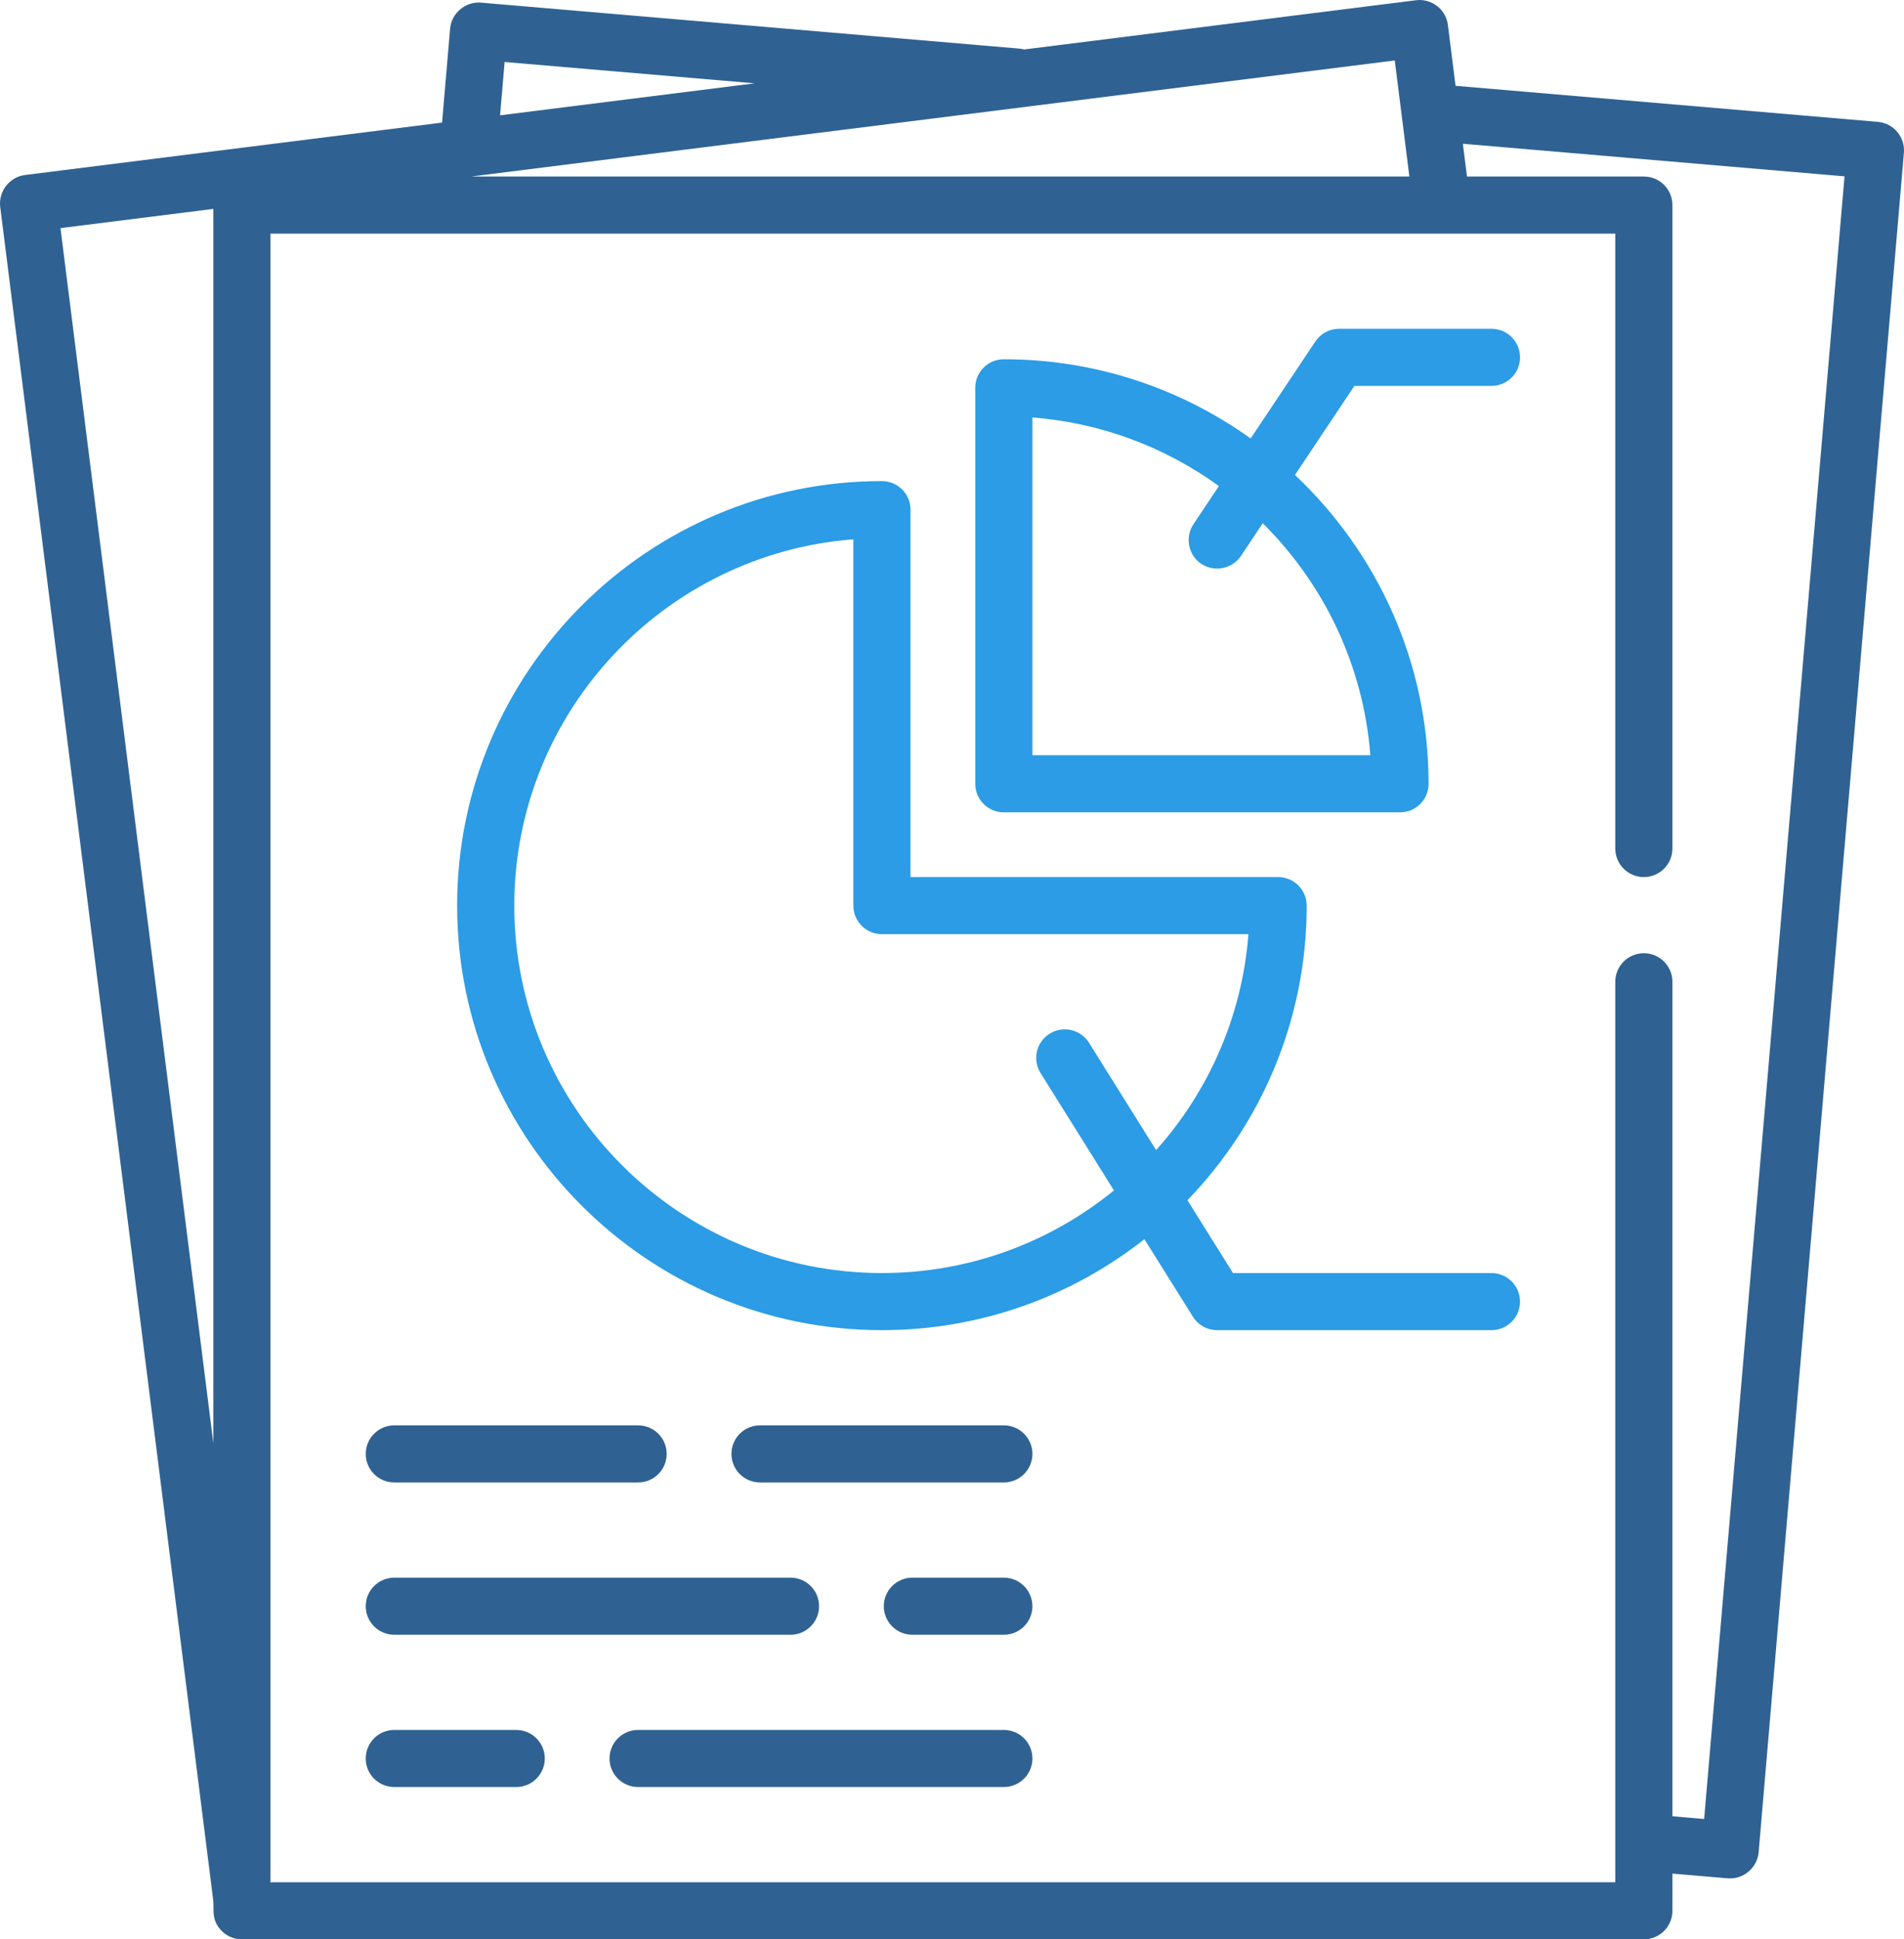 <svg width="55" height="56" viewBox="0 0 55 56" fill="none" xmlns="http://www.w3.org/2000/svg">
<path d="M54.806 3.809C54.665 3.642 54.463 3.538 54.245 3.519L42.046 2.478L41.825 0.722C41.768 0.27 41.354 -0.05 40.903 0.007L29.587 1.428C29.542 1.416 29.497 1.408 29.449 1.404L13.895 0.076C13.447 0.037 13.04 0.381 13.002 0.827L12.77 3.54L0.722 5.053C0.276 5.109 -0.05 5.529 0.006 5.974L6.156 54.844C6.184 55.067 6.136 55.281 6.227 55.496C6.355 55.798 6.66 56 6.988 56H47.485C47.941 56 48.31 55.631 48.31 55.175V54.102L49.909 54.238C50.357 54.277 50.763 53.933 50.801 53.487L54.997 4.411C55.016 4.193 54.947 3.977 54.806 3.809ZM6.163 41.674L1.747 6.587L6.163 6.032V41.674ZM14.577 1.79L21.8 2.406L14.445 3.33L14.577 1.79ZM40.29 1.746L40.712 5.097H13.61L40.29 1.746ZM49.227 52.525L48.31 52.446V28.349C48.31 27.894 47.941 27.525 47.485 27.525C47.029 27.525 46.66 27.894 46.66 28.349V54.351H7.813V6.746H46.66V24.502C46.66 24.957 47.029 25.326 47.485 25.326C47.941 25.326 48.31 24.957 48.31 24.502V5.921C48.31 5.466 47.941 5.097 47.485 5.097H42.376L42.257 4.151L53.282 5.092L49.227 52.525Z" fill="#2F6292"/>
<path d="M43.083 9.494H38.681C38.405 9.494 38.148 9.632 37.995 9.862L36.127 12.661C34.116 11.222 31.654 10.374 28.997 10.374C28.541 10.374 28.172 10.743 28.172 11.198V22.633C28.172 23.088 28.541 23.457 28.997 23.457H40.442C40.898 23.457 41.267 23.088 41.267 22.633C41.267 19.122 39.782 15.952 37.407 13.715L39.123 11.143H43.083C43.539 11.143 43.909 10.774 43.909 10.319C43.909 9.863 43.539 9.494 43.083 9.494ZM39.585 21.808H29.823V12.055C31.824 12.209 33.671 12.922 35.21 14.035L34.473 15.139C34.243 15.483 34.311 15.961 34.628 16.227C35 16.539 35.577 16.457 35.846 16.054L36.477 15.109C38.232 16.851 39.383 19.198 39.585 21.808Z" fill="#2B9CE5"/>
<path d="M43.083 36.76H35.617L34.301 34.657C36.432 32.451 37.746 29.451 37.746 26.151C37.746 25.695 37.376 25.326 36.92 25.326H26.301V14.717C26.301 14.261 25.931 13.892 25.475 13.892C18.709 13.892 13.205 19.391 13.205 26.151C13.205 32.91 18.709 38.409 25.475 38.409C28.335 38.409 30.97 37.427 33.058 35.782L34.46 38.022C34.61 38.263 34.875 38.409 35.16 38.409H43.083C43.539 38.409 43.908 38.04 43.908 37.585C43.908 37.129 43.539 36.76 43.083 36.76ZM31.458 30.111C31.216 29.725 30.707 29.608 30.32 29.849C29.934 30.09 29.816 30.599 30.058 30.985L32.178 34.374C30.348 35.865 28.015 36.76 25.475 36.76C19.62 36.76 14.856 32.001 14.856 26.151C14.856 20.578 19.179 15.995 24.65 15.573V26.151C24.65 26.606 25.02 26.975 25.475 26.975H36.063C35.879 29.36 34.902 31.526 33.396 33.21L31.458 30.111Z" fill="#2B9CE5"/>
<path d="M18.433 41.158H11.39C10.934 41.158 10.565 41.527 10.565 41.982C10.565 42.438 10.934 42.807 11.39 42.807H18.433C18.889 42.807 19.258 42.438 19.258 41.982C19.258 41.527 18.889 41.158 18.433 41.158Z" fill="#2F6292"/>
<path d="M28.997 41.158H21.954C21.498 41.158 21.129 41.527 21.129 41.982C21.129 42.438 21.498 42.807 21.954 42.807H28.997C29.453 42.807 29.823 42.438 29.823 41.982C29.823 41.527 29.453 41.158 28.997 41.158Z" fill="#2F6292"/>
<path d="M22.835 45.556H11.39C10.934 45.556 10.565 45.925 10.565 46.38C10.565 46.836 10.934 47.205 11.39 47.205H22.835C23.291 47.205 23.66 46.836 23.66 46.38C23.66 45.925 23.291 45.556 22.835 45.556Z" fill="#2F6292"/>
<path d="M28.997 45.556H26.356C25.9 45.556 25.53 45.925 25.53 46.38C25.53 46.836 25.9 47.205 26.356 47.205H28.997C29.453 47.205 29.822 46.836 29.822 46.38C29.822 45.925 29.453 45.556 28.997 45.556Z" fill="#2F6292"/>
<path d="M14.911 49.953H11.39C10.934 49.953 10.565 50.322 10.565 50.778C10.565 51.233 10.934 51.602 11.39 51.602H14.911C15.367 51.602 15.737 51.233 15.737 50.778C15.737 50.322 15.367 49.953 14.911 49.953Z" fill="#2F6292"/>
<path d="M28.997 49.953H18.433C17.977 49.953 17.607 50.322 17.607 50.778C17.607 51.233 17.977 51.602 18.433 51.602H28.997C29.453 51.602 29.823 51.233 29.823 50.778C29.823 50.322 29.453 49.953 28.997 49.953Z" fill="#2F6292"/>
</svg>
